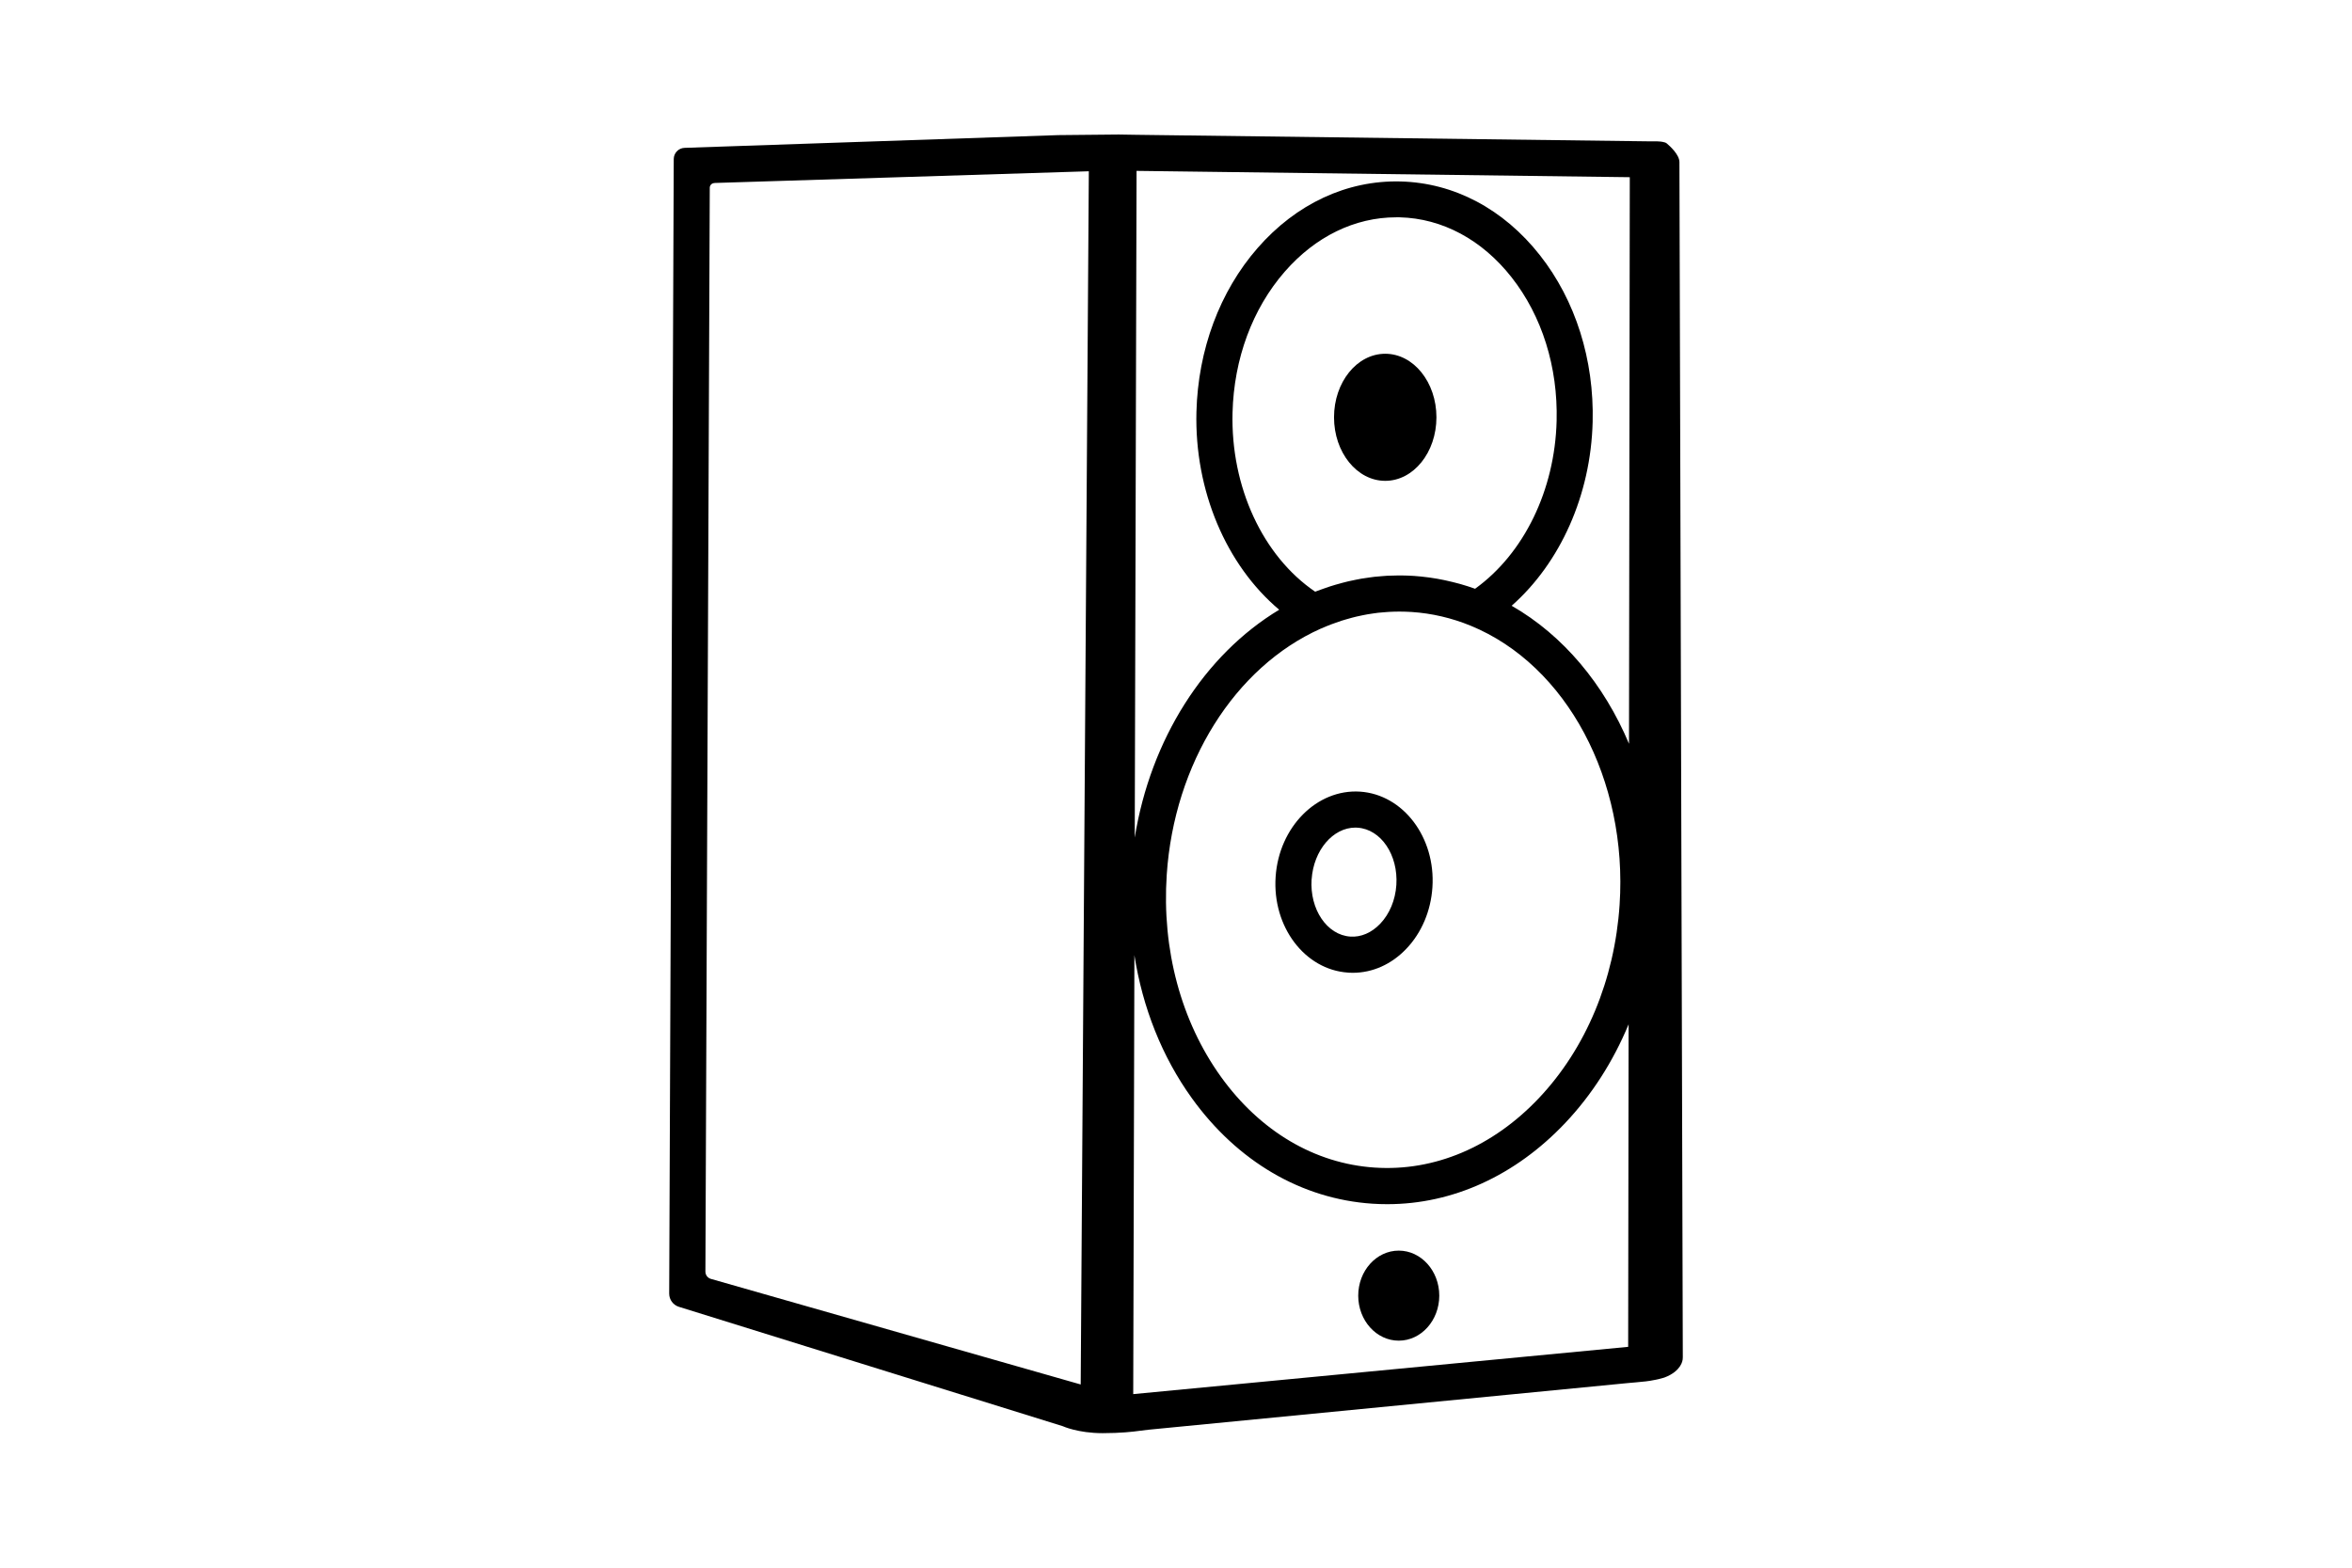 <?xml version="1.0" encoding="UTF-8"?><svg id="Layer_2" xmlns="http://www.w3.org/2000/svg" viewBox="0 0 480 320"><defs><style>.cls-1{fill:#000;}</style></defs><path class="cls-1" d="M219.57,27.46m5.02,0h-1.24m4.95,0-12.32,.12l-76.27,2.6c-1.23,.04-2.2,1.05-2.21,2.27l-.93,231.6c0,1.24,.8,2.33,1.98,2.7l78.35,24.37s3.07,1.42,8.14,1.42c3.66,0,6.28-.3,7.46-.47,.63-.09,1.25-.16,1.88-.23l97.89-9.53,1.6-.14,2.02-.2c.29-.03,.58-.07,.87-.12l1.24-.23c.18-.03,.36-.08,.54-.12l1.1-.3c1.86-.69,2.76-1.64,3.18-2.27l.09-.14c.34-.52,.53-1.12,.52-1.74l-.69-243.96c0-1.52-1.95-3.28-2.57-3.8-.12-.1-.26-.18-.42-.22h0c-.53-.15-1.07-.22-1.61-.22h-1.82s-104.36-1.33-104.36-1.33m-9.08,265.17M332.61,36.16l-.16,115.66c-5.1-12.13-13.42-22.14-23.95-28.17,9.94-8.78,16.15-22.6,16.53-37.51,.32-12.71-3.49-24.8-10.75-34.03-7.42-9.44-17.52-14.79-28.45-15.07-10.91-.28-21.3,4.55-29.19,13.6-7.72,8.85-12.14,20.73-12.47,33.44-.41,16.09,6.08,31.27,16.89,40.38-15.3,9.21-26.26,26.5-29.48,46.51l.16-59.25,.21-76.84,100.66,1.29Zm-31.55,84.03s-.1-.03-.14-.05c-.88-.32-1.77-.6-2.67-.86-.12-.03-.23-.07-.35-.1-.9-.25-1.81-.47-2.72-.67-.17-.04-.34-.07-.5-.11-.91-.19-1.82-.35-2.74-.48-.15-.02-.29-.04-.44-.06-.96-.13-1.93-.23-2.9-.3-.91-.06-1.82-.09-2.72-.1-.26,0-.51,.01-.77,.01-.64,0-1.29,.02-1.93,.05-.32,.02-.64,.05-.95,.07-.58,.04-1.15,.09-1.73,.15-.35,.04-.69,.09-1.04,.14-.54,.07-1.09,.15-1.63,.24-.36,.06-.72,.13-1.09,.21-.52,.1-1.04,.21-1.56,.33-.37,.09-.74,.18-1.11,.28-.51,.13-1.02,.27-1.52,.42-.37,.11-.74,.22-1.11,.34-.5,.16-1.01,.34-1.51,.52-.36,.13-.73,.26-1.09,.4-.15,.06-.29,.1-.44,.16-10.68-7.27-17.25-21.39-16.86-36.54,.28-11,4.06-21.23,10.66-28.79,6.25-7.17,14.3-11.09,22.75-11.09,.23,0,.46,0,.7,0,8.7,.22,16.81,4.57,22.85,12.26,6.2,7.89,9.46,18.29,9.18,29.29-.36,14.14-6.67,27.07-16.6,34.24Zm-31.5,8.13c.7-.31,1.4-.6,2.11-.87,.24-.09,.48-.17,.73-.26,.47-.17,.93-.33,1.4-.49,.29-.09,.58-.18,.87-.26,.43-.13,.85-.25,1.28-.36,.31-.08,.62-.15,.92-.23,.42-.1,.84-.19,1.26-.27,.31-.06,.62-.12,.94-.18,.43-.07,.87-.14,1.3-.2,.3-.04,.6-.09,.89-.12,.51-.06,1.01-.1,1.52-.13,.23-.02,.45-.04,.68-.05,.72-.04,1.44-.06,2.16-.06,.83,0,1.65,.03,2.48,.08,4.12,.27,8.17,1.22,12.03,2.8,19.6,8.05,32.1,31.48,30.4,56.98-1.02,15.28-6.86,29.28-16.46,39.44-9.41,9.96-21.32,15.01-33.53,14.19-12.21-.81-23.34-7.39-31.35-18.51-8.16-11.34-12.1-26-11.08-41.27,1.51-22.66,13.85-42.38,31.43-50.23ZM145.77,37.35l76.44-2.39-1.2,178.74-.46,68.9-75.47-21.55c-.67-.19-1.12-.8-1.12-1.49l.89-221.24c0-.51,.41-.94,.93-.95Zm85.5,247.21l.24-89.59c1.68,10.73,5.65,20.75,11.71,29.17,9.31,12.94,22.4,20.6,36.84,21.56,1.03,.07,2.05,.1,3.07,.1,13.34,0,26.13-5.82,36.31-16.58,5.44-5.76,9.8-12.59,12.93-20.14l-.09,65.84-101,9.65Z"/><ellipse class="cls-1" cx="282.7" cy="85.18" rx="10.45" ry="12.97"/><path class="cls-1" d="M285.46,255.28c-4.56,0-8.27,4.12-8.27,9.19s3.71,9.19,8.27,9.19,8.27-4.12,8.27-9.19-3.71-9.19-8.27-9.19Z"/><path class="cls-1" d="M275.1,198.54c.32,.02,.64,.03,.96,.03,4.06,0,7.92-1.72,10.96-4.92,3.11-3.26,4.99-7.71,5.31-12.52,.68-10.18-5.95-18.95-14.77-19.54-8.82-.57-16.55,7.22-17.23,17.4-.68,10.18,5.95,18.95,14.77,19.54Zm-7.42-19.05c.4-5.93,4.35-10.56,8.93-10.56,.15,0,.3,0,.45,.02,4.77,.32,8.31,5.56,7.91,11.69-.21,3.09-1.38,5.91-3.3,7.92-1.75,1.83-3.91,2.77-6.09,2.62-4.77-.32-8.31-5.56-7.91-11.69Z"/></svg>